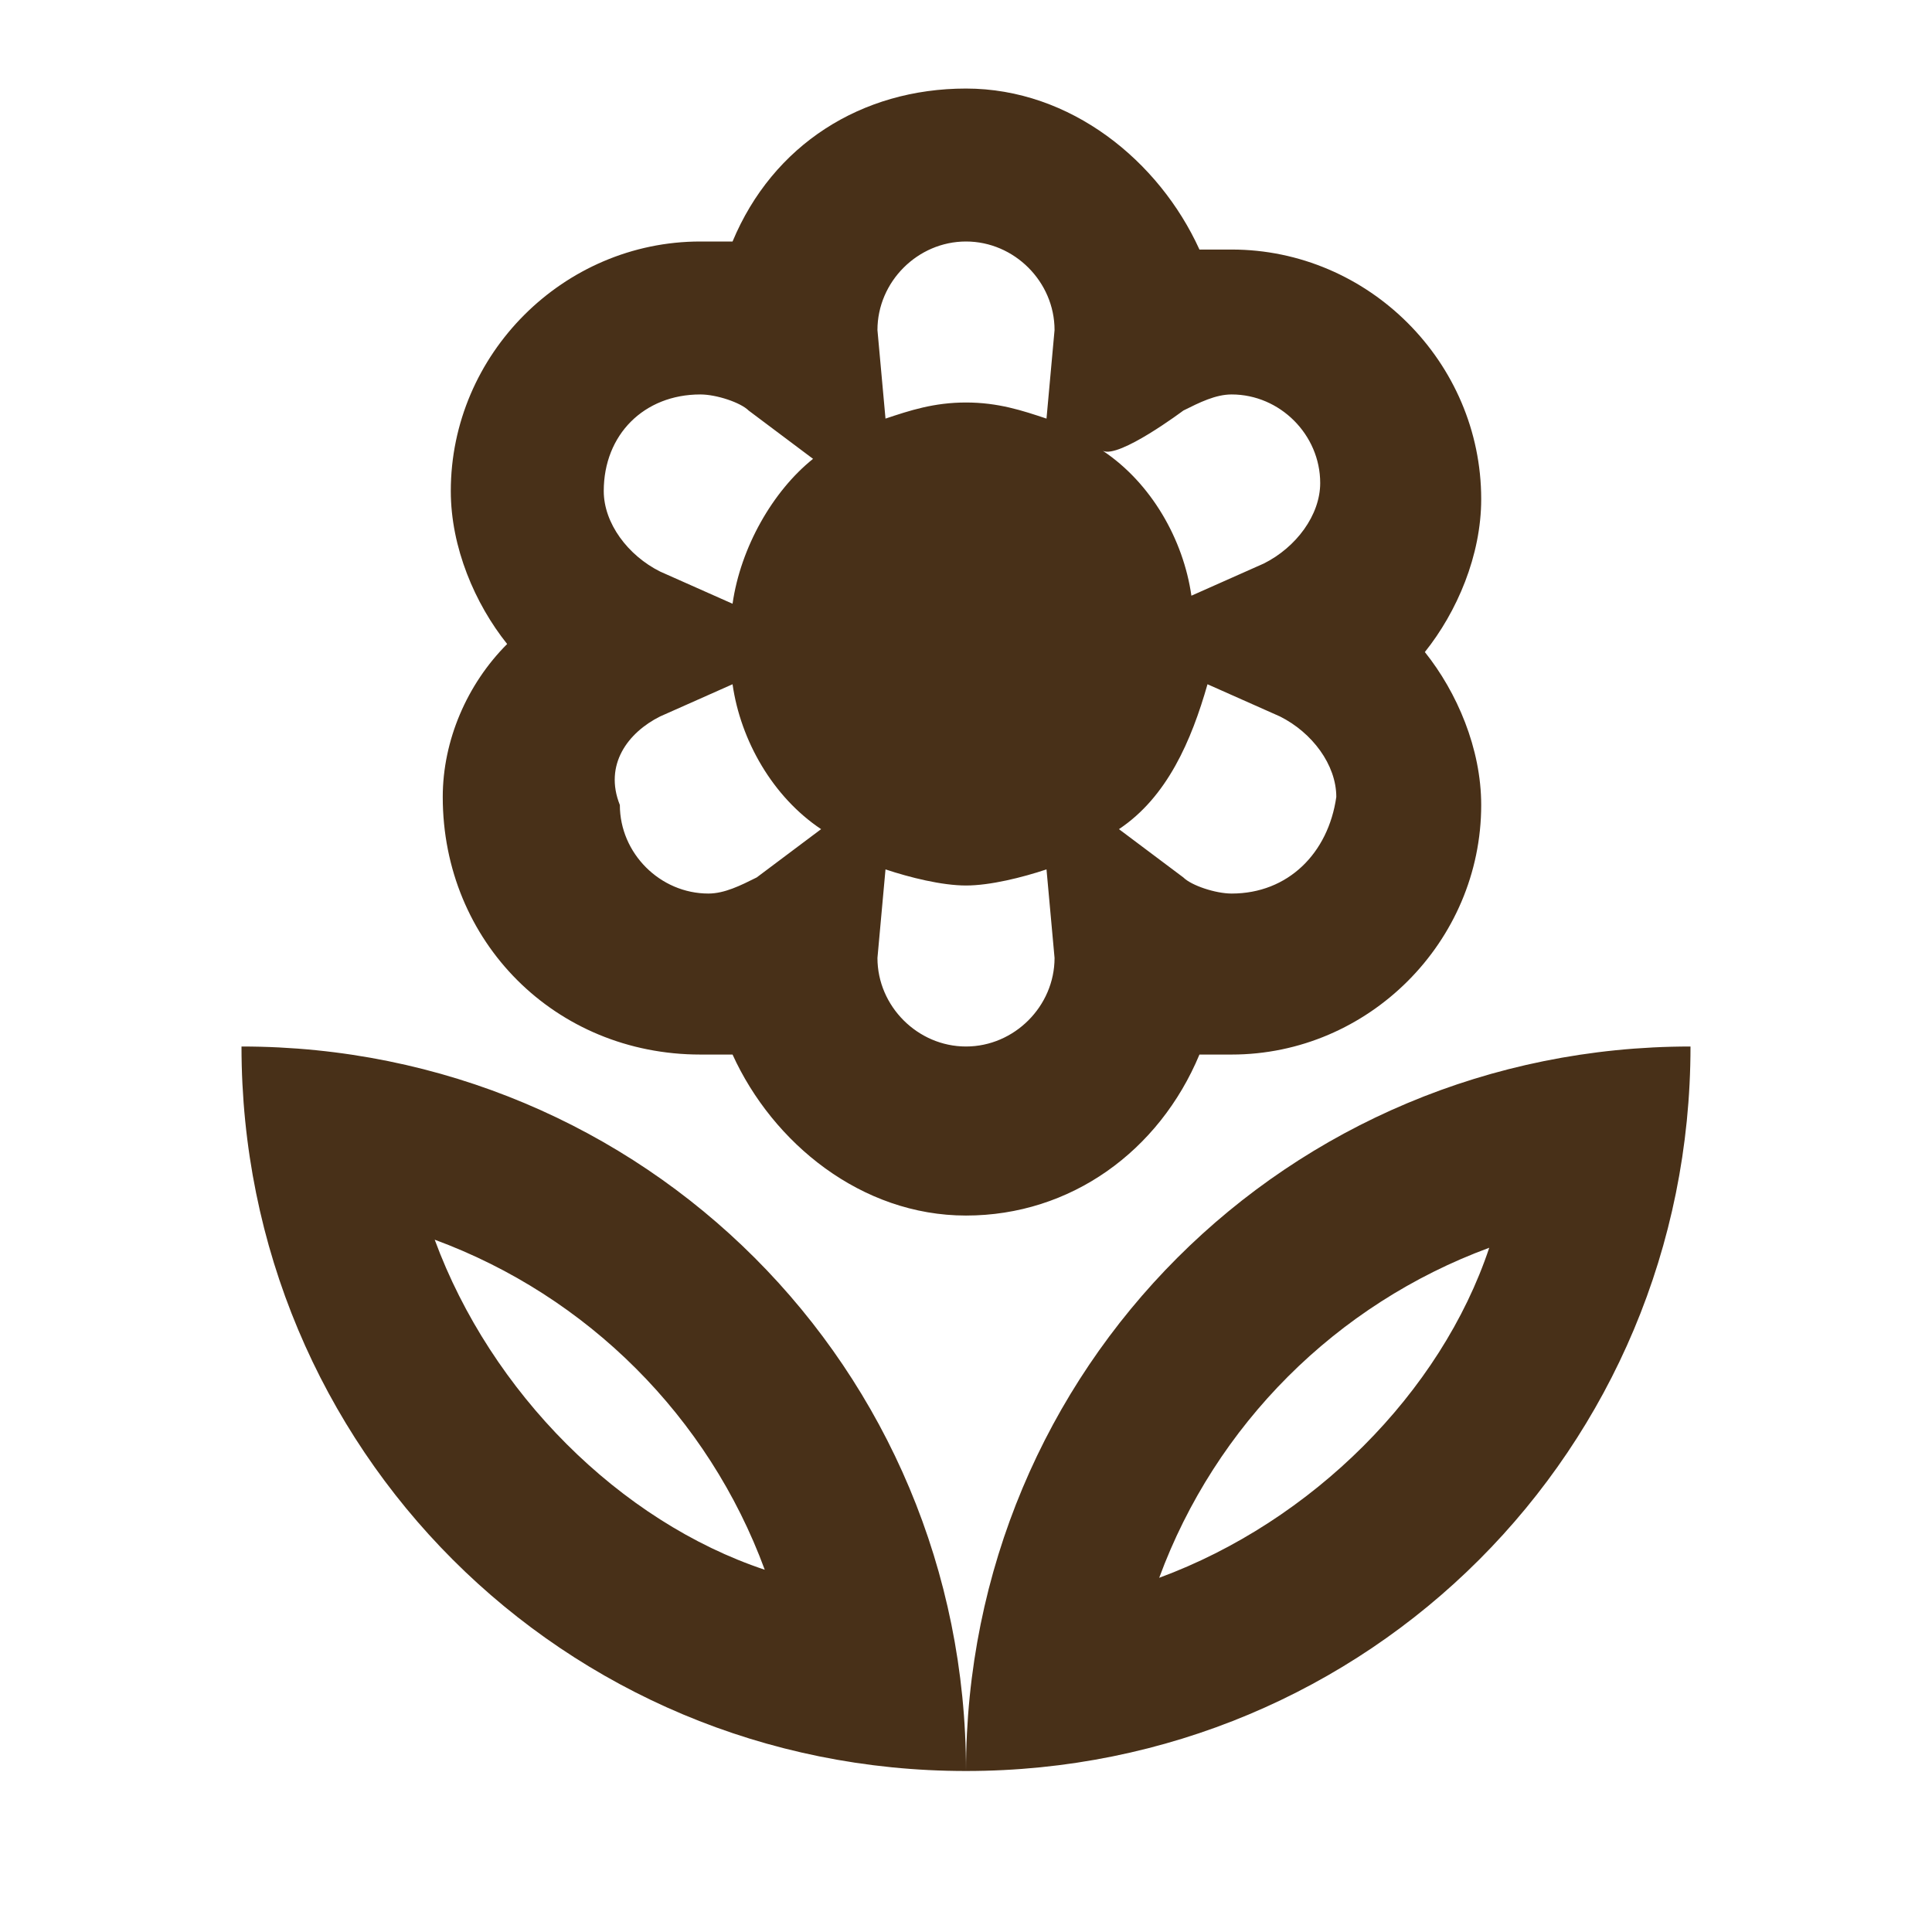 <?xml version="1.0" encoding="utf-8"?>
<!-- Generator: Adobe Illustrator 24.0.2, SVG Export Plug-In . SVG Version: 6.00 Build 0)  -->
<svg version="1.1" id="Capa_1" xmlns="http://www.w3.org/2000/svg" xmlns:xlink="http://www.w3.org/1999/xlink" x="0px" y="0px"
	 viewBox="0 0 24 24" style="enable-background:new 0 0 24 24;" xml:space="preserve">
<style type="text/css">
	.st0{fill:none;}
	.st1{fill:#483018;}
</style>
<path class="st0" d="M0,0h24v24H0V0z"/>
<path class="st1" d="M8.7,13.1c0.1,0,0.3,0,0.4,0c0.5,1.1,1.6,2,2.9,2s2.4-0.8,2.9-2c0.1,0,0.3,0,0.4,0c1.7,0,3.1-1.4,3.1-3.1
	c0-0.7-0.3-1.4-0.7-1.9c0.4-0.5,0.7-1.2,0.7-1.9c0-1.7-1.4-3.1-3.1-3.1c-0.1,0-0.3,0-0.4,0c-0.5-1.1-1.6-2-2.9-2S9.6,1.8,9.1,3
	c-0.1,0-0.3,0-0.4,0c-1.7,0-3.1,1.4-3.1,3.1c0,0.7,0.3,1.4,0.7,1.9C5.8,8.5,5.5,9.2,5.5,9.9C5.5,11.7,6.9,13.1,8.7,13.1z M12,13
	c-0.6,0-1.1-0.5-1.1-1.1l0.1-1.1c0.3,0.1,0.7,0.2,1,0.2s0.7-0.1,1-0.2l0.1,1.1C13.1,12.5,12.6,13,12,13z M15.3,11.1
	c-0.2,0-0.5-0.1-0.6-0.2l-0.8-0.6c0.6-0.4,0.9-1.1,1.1-1.8l0.9,0.4c0.4,0.2,0.7,0.6,0.7,1C16.5,10.6,16,11.1,15.3,11.1z M14.7,5.1
	c0.2-0.1,0.4-0.2,0.6-0.2c0.6,0,1.1,0.5,1.1,1.1c0,0.4-0.3,0.8-0.7,1l-0.9,0.4c-0.1-0.7-0.5-1.4-1.1-1.8C13.9,5.7,14.7,5.1,14.7,5.1
	z M12,3c0.6,0,1.1,0.5,1.1,1.1L13,5.2C12.7,5.1,12.4,5,12,5s-0.7,0.1-1,0.2l-0.1-1.1C10.9,3.5,11.4,3,12,3z M8.7,4.9
	c0.2,0,0.5,0.1,0.6,0.2l0.8,0.6C9.6,6.1,9.2,6.8,9.1,7.5L8.2,7.1c-0.4-0.2-0.7-0.6-0.7-1C7.5,5.4,8,4.9,8.7,4.9z M8.2,8.9l0.9-0.4
	c0.1,0.7,0.5,1.4,1.1,1.8l-0.8,0.6c-0.2,0.1-0.4,0.2-0.6,0.2c-0.6,0-1.1-0.5-1.1-1.1C7.5,9.5,7.8,9.1,8.2,8.9z M12,22c5,0,9-4,9-9
	C16,13,12,17,12,22z M14.4,19.6c0.7-1.9,2.2-3.4,4.1-4.1C17.9,17.3,16.3,18.9,14.4,19.6z M3,13c0,5,4,9,9,9C12,17,8,13,3,13z
	 M5.4,15.4c1.9,0.7,3.4,2.2,4.1,4.1C7.7,18.9,6.1,17.3,5.4,15.4z"/>
</svg>
